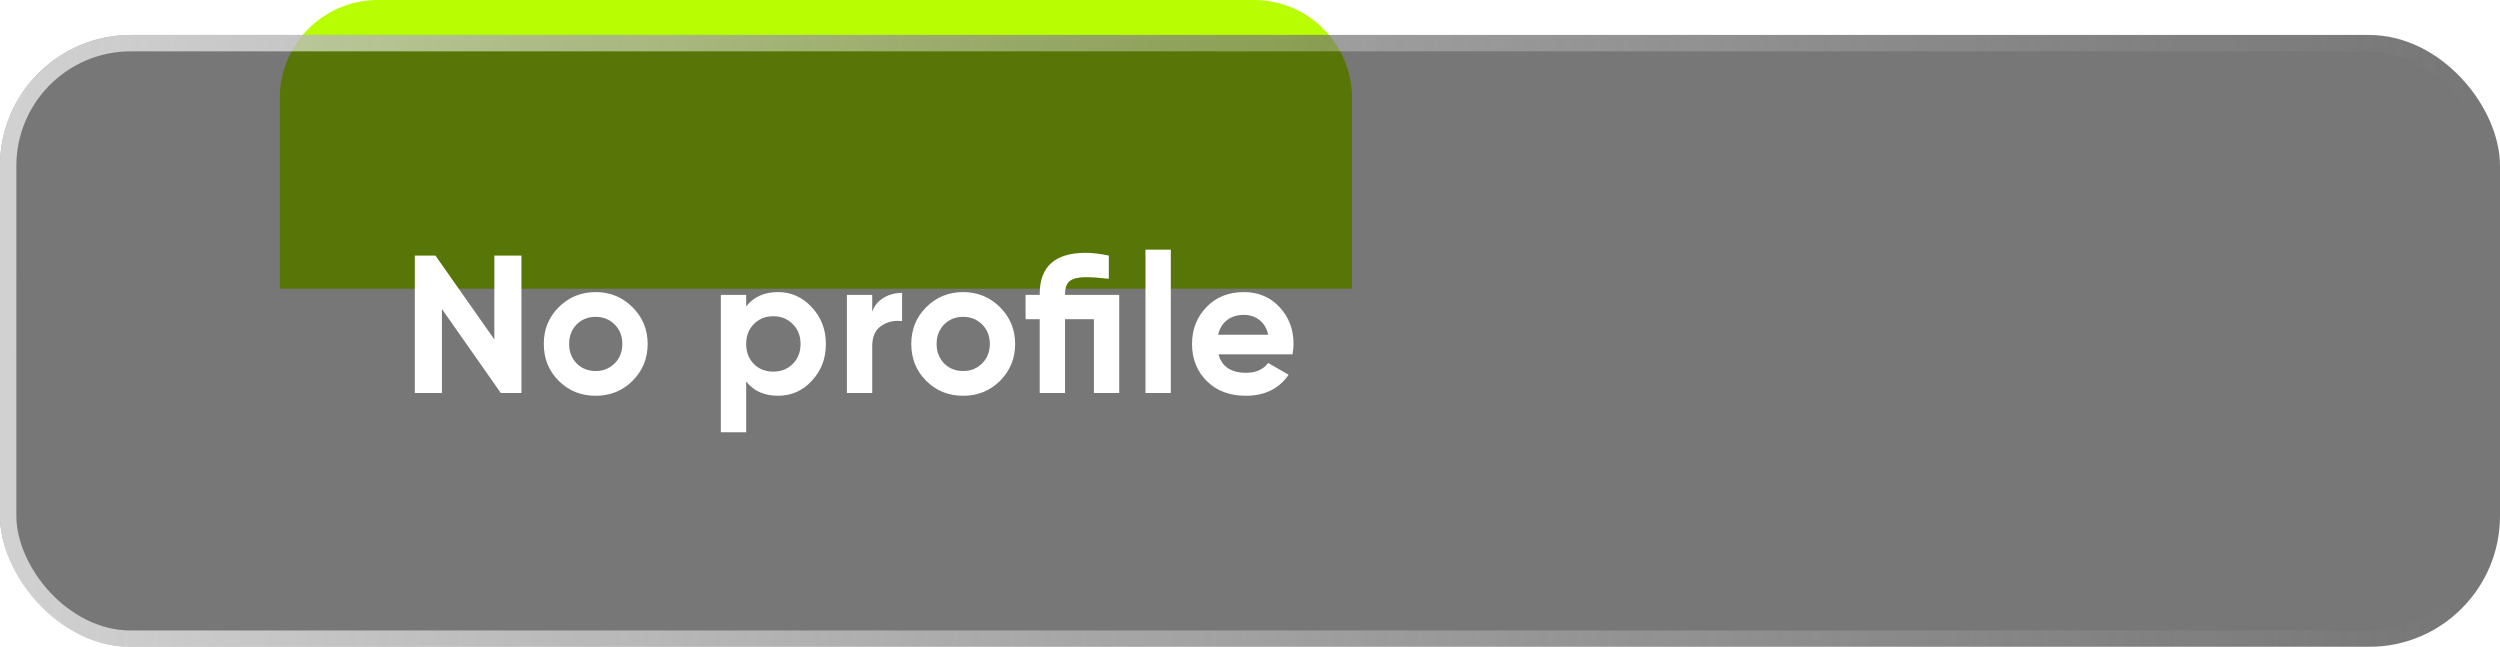 <svg width="143" height="37" viewBox="0 0 143 37" fill="none" xmlns="http://www.w3.org/2000/svg">
<path d="M16.002 16.516H77.337V5.616C77.337 2.514 74.823 1.52588e-05 71.722 1.52588e-05H21.617C18.516 1.52588e-05 16.002 2.514 16.002 5.616V16.516Z" fill="#B9FD02"/>
<g filter="url(#filter0_b_7_34)">
<rect y="2" width="143" height="35" rx="7.487" fill="#0D0D0D" fill-opacity="0.56"/>
<path d="M28.276 19.414V14.619H29.826V22.48H28.647L25.277 17.674V22.48H23.727V14.619H24.907L28.276 19.414ZM36.181 21.784C35.612 22.353 34.908 22.638 34.07 22.638C33.231 22.638 32.527 22.353 31.958 21.784C31.389 21.215 31.105 20.511 31.105 19.673C31.105 18.842 31.389 18.142 31.958 17.573C32.535 16.996 33.239 16.708 34.07 16.708C34.901 16.708 35.605 16.996 36.181 17.573C36.758 18.149 37.046 18.849 37.046 19.673C37.046 20.504 36.758 21.208 36.181 21.784ZM32.98 20.785C33.272 21.077 33.636 21.223 34.07 21.223C34.504 21.223 34.867 21.077 35.159 20.785C35.451 20.493 35.597 20.122 35.597 19.673C35.597 19.224 35.451 18.853 35.159 18.561C34.867 18.269 34.504 18.123 34.07 18.123C33.636 18.123 33.272 18.269 32.98 18.561C32.696 18.86 32.553 19.231 32.553 19.673C32.553 20.114 32.696 20.485 32.98 20.785ZM44.501 16.708C45.257 16.708 45.901 16.996 46.432 17.573C46.971 18.149 47.241 18.849 47.241 19.673C47.241 20.511 46.971 21.215 46.432 21.784C45.908 22.353 45.264 22.638 44.501 22.638C43.715 22.638 43.108 22.364 42.681 21.818V24.727H41.232V16.865H42.681V17.528C43.108 16.981 43.715 16.708 44.501 16.708ZM43.119 20.818C43.411 21.11 43.782 21.256 44.231 21.256C44.68 21.256 45.051 21.11 45.343 20.818C45.642 20.519 45.792 20.137 45.792 19.673C45.792 19.209 45.642 18.83 45.343 18.538C45.051 18.239 44.68 18.089 44.231 18.089C43.782 18.089 43.411 18.239 43.119 18.538C42.827 18.83 42.681 19.209 42.681 19.673C42.681 20.137 42.827 20.519 43.119 20.818ZM49.891 16.865V17.831C50.019 17.479 50.236 17.213 50.543 17.033C50.85 16.846 51.202 16.753 51.599 16.753V18.37C51.157 18.31 50.76 18.4 50.408 18.64C50.064 18.872 49.891 19.257 49.891 19.796V22.48H48.443V16.865H49.891ZM57.202 21.784C56.633 22.353 55.929 22.638 55.09 22.638C54.252 22.638 53.548 22.353 52.979 21.784C52.41 21.215 52.125 20.511 52.125 19.673C52.125 18.842 52.41 18.142 52.979 17.573C53.555 16.996 54.259 16.708 55.09 16.708C55.921 16.708 56.625 16.996 57.202 17.573C57.778 18.149 58.066 18.849 58.066 19.673C58.066 20.504 57.778 21.208 57.202 21.784ZM54.001 20.785C54.293 21.077 54.656 21.223 55.09 21.223C55.524 21.223 55.888 21.077 56.18 20.785C56.472 20.493 56.618 20.122 56.618 19.673C56.618 19.224 56.472 18.853 56.18 18.561C55.888 18.269 55.524 18.123 55.09 18.123C54.656 18.123 54.293 18.269 54.001 18.561C53.716 18.86 53.574 19.231 53.574 19.673C53.574 20.114 53.716 20.485 54.001 20.785ZM60.92 16.865H64.02V22.48H62.572V18.258H60.92V22.48H59.472V18.258H58.663V16.865H59.472V16.809C59.472 15.244 60.352 14.461 62.111 14.461C62.485 14.461 62.923 14.514 63.425 14.619V15.944C62.886 15.884 62.448 15.854 62.111 15.854C61.692 15.854 61.389 15.925 61.201 16.067C61.014 16.21 60.92 16.457 60.92 16.809V16.865ZM66.97 22.48H65.521V14.282H66.97V22.48ZM73.934 20.268H69.7C69.887 20.972 70.415 21.324 71.284 21.324C71.838 21.324 72.257 21.137 72.541 20.762L73.71 21.436C73.156 22.237 72.339 22.638 71.261 22.638C70.333 22.638 69.588 22.357 69.026 21.795C68.465 21.234 68.184 20.526 68.184 19.673C68.184 18.834 68.461 18.13 69.015 17.561C69.561 16.992 70.273 16.708 71.149 16.708C71.98 16.708 72.658 16.992 73.182 17.561C73.721 18.13 73.99 18.834 73.99 19.673C73.99 19.83 73.972 20.028 73.934 20.268ZM69.678 19.145H72.541C72.459 18.778 72.291 18.497 72.036 18.302C71.789 18.108 71.493 18.011 71.149 18.011C70.76 18.011 70.438 18.112 70.183 18.314C69.928 18.508 69.76 18.785 69.678 19.145Z" fill="white"/>
<rect x="0.468" y="2.468" width="142.064" height="34.064" rx="7.019" stroke="url(#paint0_linear_7_34)" stroke-width="0.936"/>
</g>
<defs>
<filter id="filter0_b_7_34" x="-22.462" y="-20.462" width="187.925" height="79.925" filterUnits="userSpaceOnUse" color-interpolation-filters="sRGB">
<feFlood flood-opacity="0" result="BackgroundImageFix"/>
<feGaussianBlur in="BackgroundImage" stdDeviation="11.231"/>
<feComposite in2="SourceAlpha" operator="in" result="effect1_backgroundBlur_7_34"/>
<feBlend mode="normal" in="SourceGraphic" in2="effect1_backgroundBlur_7_34" result="shape"/>
</filter>
<linearGradient id="paint0_linear_7_34" x1="-0.58" y1="4.734" x2="141.294" y2="8.786" gradientUnits="userSpaceOnUse">
<stop stop-color="white" stop-opacity="0.67"/>
<stop offset="1" stop-color="#EEEEEE" stop-opacity="0"/>
</linearGradient>
</defs>
</svg>
